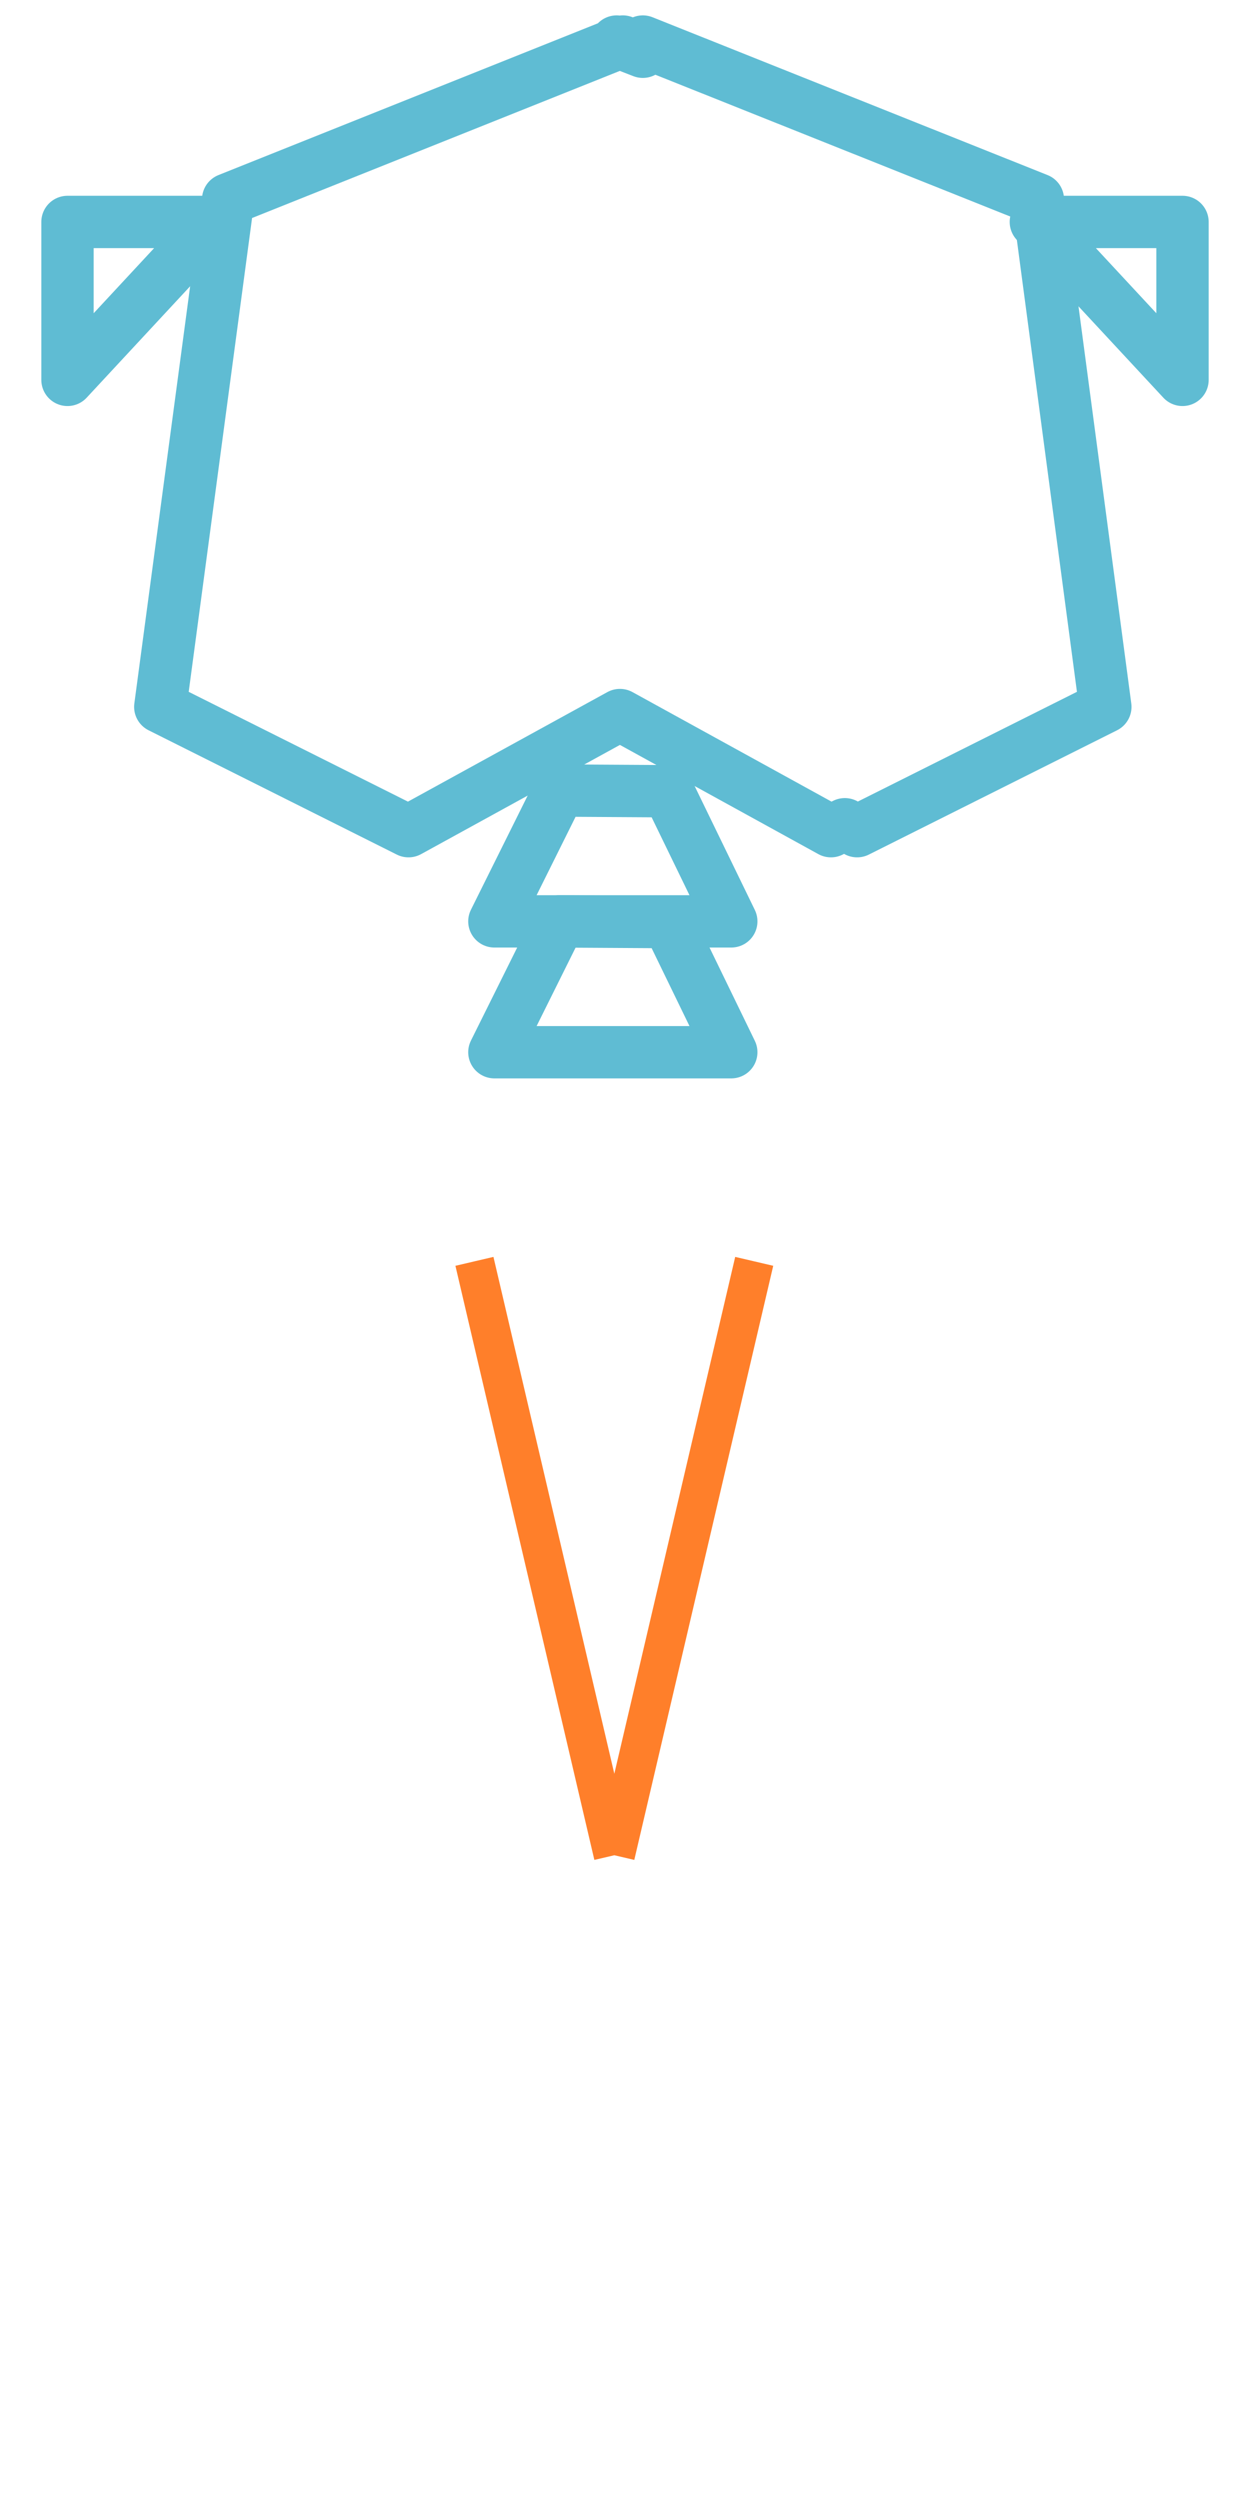 <?xml version="1.0" encoding="UTF-8" standalone="no"?>
<!-- Created with Inkscape (http://www.inkscape.org/) -->

<svg
   xmlns:dc="http://purl.org/dc/elements/1.1/"
   xmlns:cc="http://creativecommons.org/ns#"
   xmlns:rdf="http://www.w3.org/1999/02/22-rdf-syntax-ns#"
   xmlns:svg="http://www.w3.org/2000/svg"
   xmlns="http://www.w3.org/2000/svg"
   xmlns:sodipodi="http://sodipodi.sourceforge.net/DTD/sodipodi-0.dtd"
   xmlns:inkscape="http://www.inkscape.org/namespaces/inkscape"
   width="64"
   height="128"
   id="svg2"
   version="1.1"
   inkscape:version="0.48.2 r9819"
   sodipodi:docname="drawing.svg">
  <defs
     id="defs4" />
  <sodipodi:namedview
     id="base"
     pagecolor="#ffffff"
     bordercolor="#666666"
     borderopacity="1.0"
     inkscape:pageopacity="0.0"
     inkscape:pageshadow="2"
     inkscape:zoom="2.02"
     inkscape:cx="17.172057"
     inkscape:cy="59.362237"
     inkscape:document-units="px"
     inkscape:current-layer="layer1"
     showgrid="false"
     inkscape:window-width="1006"
     inkscape:window-height="885"
     inkscape:window-x="798"
     inkscape:window-y="80"
     inkscape:window-maximized="0" />
  <g
     inkscape:label="Layer 1"
     inkscape:groupmode="layer"
     id="layer1"
     transform="translate(0,-924.362)">
    <g
       id="g3774"
       transform="matrix(0.67,0,0,0.67,-0.587,279.738)">
      <path
         id="path2985"
         transform="translate(0,956.362)"
         d="M 48,8.938 48,9.125 18.312,21 13.125,59.781 l 18.969,9.5 16.156,-8.875 16.125,8.875 1.062,-0.531 0.938,0.531 18.969,-9.5 L 80.188,21 50,8.938 50,9.719 48.469,9.125 l 0,-0.188 L 48.25,9.031 48,8.938 z"
         style="fill:none;stroke:#5fbcd3;stroke-width:4;stroke-linecap:butt;stroke-linejoin:round;stroke-miterlimit:4;stroke-opacity:1;stroke-dasharray:none"
         inkscape:connector-curvature="0" />
      <path
         transform="translate(0,956.362)"
         inkscape:connector-curvature="0"
         id="path3760"
         d="m 6.034,22.724 0,12.069 11.207,-12.069 z"
         style="fill:none;stroke:#5fbcd3;stroke-width:4;stroke-linecap:round;stroke-linejoin:round;stroke-miterlimit:4;stroke-opacity:1;stroke-dasharray:none" />
      <path
         style="fill:none;stroke:#5fbcd3;stroke-width:4;stroke-linecap:round;stroke-linejoin:round;stroke-miterlimit:4;stroke-opacity:1;stroke-dasharray:none"
         d="m 91.241,979.086 0,12.069 -11.207,-12.069 z"
         id="path3762"
         inkscape:connector-curvature="0" />
      <path
         sodipodi:nodetypes="ccccc"
         inkscape:connector-curvature="0"
         id="path3764"
         d="m 51.929,1022.591 4.83,9.943 -18.103,0 4.969,-9.998 z"
         style="fill:none;stroke:#5fbcd3;stroke-width:4;stroke-linecap:round;stroke-linejoin:round;stroke-miterlimit:4;stroke-opacity:1;stroke-dasharray:none" />
      <path
         style="fill:none;stroke:#5fbcd3;stroke-width:4;stroke-linecap:round;stroke-linejoin:round;stroke-miterlimit:4;stroke-opacity:1;stroke-dasharray:none"
         d="m 51.929,1032.591 4.83,9.943 -18.103,0 4.969,-9.998 z"
         id="path3772"
         inkscape:connector-curvature="0"
         sodipodi:nodetypes="ccccc" />
    </g>
    <path
       style="fill:none;stroke:#ff7f2a;stroke-width:2;stroke-linecap:butt;stroke-linejoin:miter;stroke-miterlimit:4;stroke-opacity:1;stroke-dasharray:none"
       d="M 24.291,988.943 31.405,1019.362 24.291,988.943 z m 14.325,0 -7.114,30.419 7.114,-30.419 z"
       id="path2998"
       inkscape:connector-curvature="0"
       inkscape:export-filename="/Users/mkreitler/Cocos2D-x/projects/lunarTest/Resources/thrust.png"
       inkscape:export-xdpi="90"
       inkscape:export-ydpi="90" />
  </g>
</svg>
